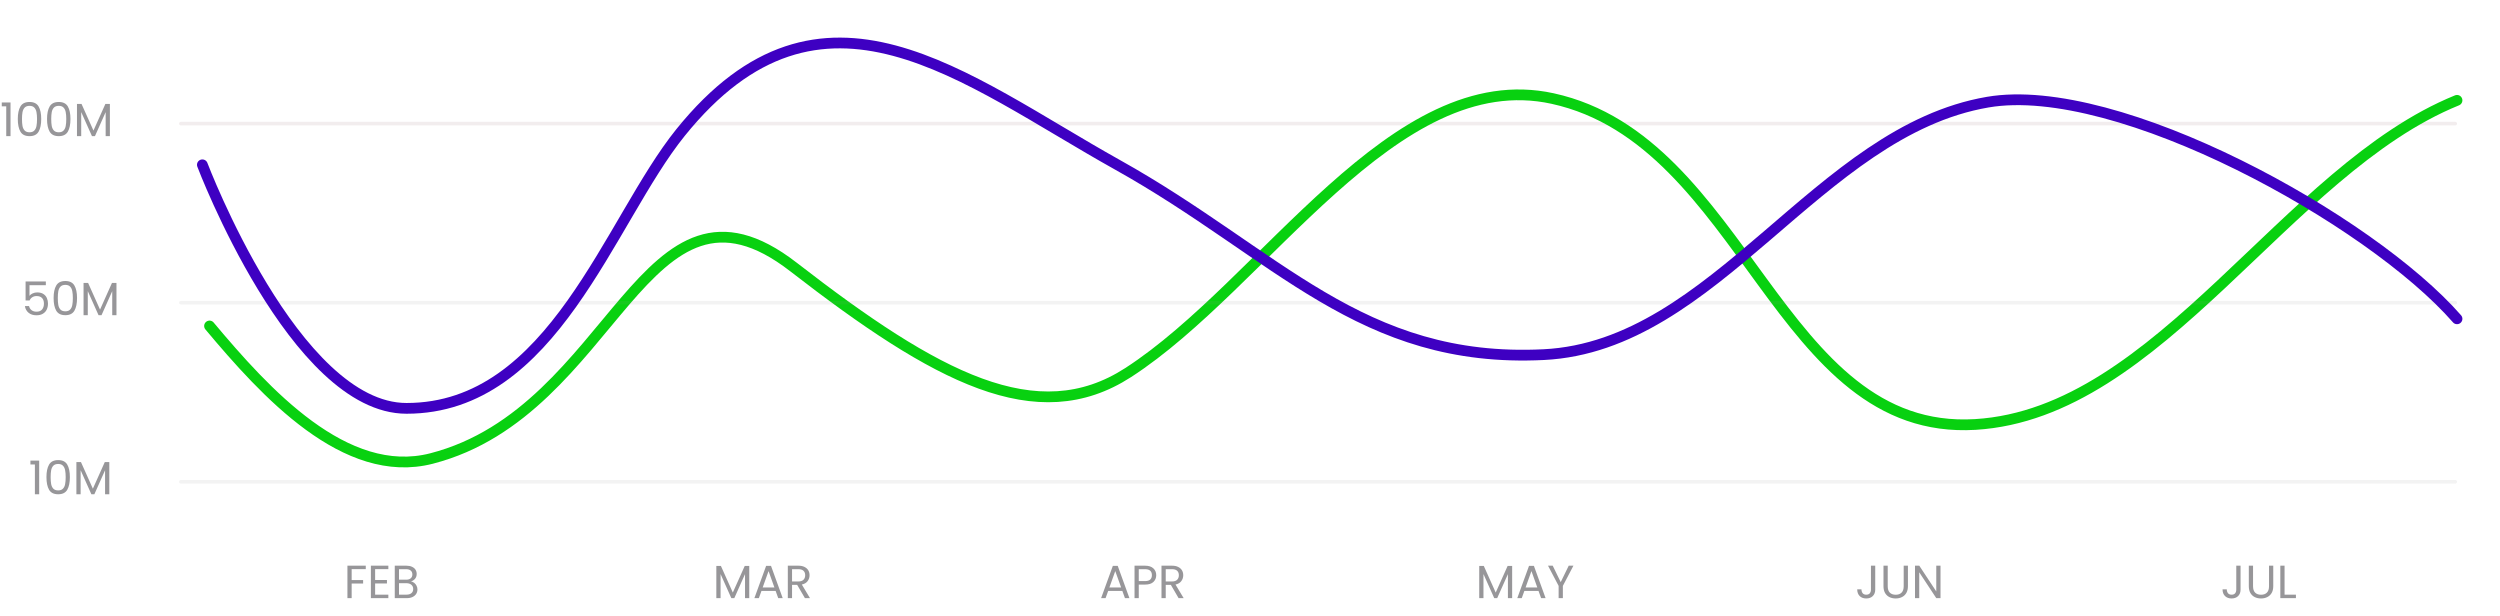 <svg width="698" height="172" viewBox="0 0 698 172" fill="none" xmlns="http://www.w3.org/2000/svg">
<line x1="50.5" y1="34.514" x2="685.5" y2="34.514" stroke="#F2EDEE" stroke-linecap="round"/>
<path d="M102.123 157.939V158.901H98.184V161.956H101.382V162.918H98.184V167H97.001V157.939H102.123ZM104.735 158.901V161.93H108.037V162.905H104.735V166.025H108.427V167H103.552V157.926H108.427V158.901H104.735ZM114.754 162.333C115.083 162.385 115.382 162.519 115.651 162.736C115.928 162.953 116.145 163.221 116.301 163.542C116.465 163.863 116.548 164.205 116.548 164.569C116.548 165.028 116.431 165.444 116.197 165.817C115.963 166.181 115.62 166.471 115.17 166.688C114.728 166.896 114.203 167 113.597 167H110.217V157.939H113.467C114.082 157.939 114.606 158.043 115.04 158.251C115.473 158.45 115.798 158.723 116.015 159.07C116.231 159.417 116.34 159.807 116.34 160.24C116.34 160.777 116.192 161.224 115.898 161.579C115.612 161.926 115.23 162.177 114.754 162.333ZM111.4 161.852H113.389C113.943 161.852 114.372 161.722 114.676 161.462C114.979 161.202 115.131 160.842 115.131 160.383C115.131 159.924 114.979 159.564 114.676 159.304C114.372 159.044 113.935 158.914 113.363 158.914H111.4V161.852ZM113.493 166.025C114.082 166.025 114.541 165.886 114.871 165.609C115.2 165.332 115.365 164.946 115.365 164.452C115.365 163.949 115.191 163.555 114.845 163.269C114.498 162.974 114.034 162.827 113.454 162.827H111.4V166.025H113.493Z" fill="#979699"/>
<path d="M209.192 158.004V167H208.009V160.292L205.019 167H204.187L201.184 160.279V167H200.001V158.004H201.275L204.603 165.44L207.931 158.004H209.192ZM216.554 164.985H212.602L211.874 167H210.626L213.902 157.991H215.267L218.53 167H217.282L216.554 164.985ZM216.216 164.023L214.578 159.447L212.94 164.023H216.216ZM224.729 167L222.571 163.295H221.141V167H219.958V157.939H222.883C223.568 157.939 224.144 158.056 224.612 158.29C225.089 158.524 225.444 158.84 225.678 159.239C225.912 159.638 226.029 160.093 226.029 160.604C226.029 161.228 225.847 161.778 225.483 162.255C225.128 162.732 224.59 163.048 223.871 163.204L226.146 167H224.729ZM221.141 162.346H222.883C223.524 162.346 224.005 162.19 224.326 161.878C224.647 161.557 224.807 161.133 224.807 160.604C224.807 160.067 224.647 159.651 224.326 159.356C224.014 159.061 223.533 158.914 222.883 158.914H221.141V162.346Z" fill="#979699"/>
<path d="M313.357 164.985H309.405L308.677 167H307.429L310.705 157.991H312.07L315.333 167H314.085L313.357 164.985ZM313.019 164.023L311.381 159.447L309.743 164.023H313.019ZM322.819 160.591C322.819 161.345 322.559 161.973 322.039 162.476C321.527 162.97 320.743 163.217 319.686 163.217H317.944V167H316.761V157.939H319.686C320.708 157.939 321.484 158.186 322.013 158.68C322.55 159.174 322.819 159.811 322.819 160.591ZM319.686 162.242C320.344 162.242 320.83 162.099 321.142 161.813C321.454 161.527 321.61 161.12 321.61 160.591C321.61 159.473 320.968 158.914 319.686 158.914H317.944V162.242H319.686ZM329.06 167L326.902 163.295H325.472V167H324.289V157.939H327.214C327.899 157.939 328.475 158.056 328.943 158.29C329.42 158.524 329.775 158.84 330.009 159.239C330.243 159.638 330.36 160.093 330.36 160.604C330.36 161.228 330.178 161.778 329.814 162.255C329.459 162.732 328.921 163.048 328.202 163.204L330.477 167H329.06ZM325.472 162.346H327.214C327.855 162.346 328.336 162.19 328.657 161.878C328.978 161.557 329.138 161.133 329.138 160.604C329.138 160.067 328.978 159.651 328.657 159.356C328.345 159.061 327.864 158.914 327.214 158.914H325.472V162.346Z" fill="#979699"/>
<path d="M422.192 158.004V167H421.009V160.292L418.019 167H417.187L414.184 160.279V167H413.001V158.004H414.275L417.603 165.44L420.931 158.004H422.192ZM429.554 164.985H425.602L424.874 167H423.626L426.902 157.991H428.267L431.53 167H430.282L429.554 164.985ZM429.216 164.023L427.578 159.447L425.94 164.023H429.216ZM439.302 157.939L436.351 163.581V167H435.168V163.581L432.204 157.939H433.517L435.753 162.528L437.989 157.939H439.302Z" fill="#979699"/>
<path d="M523.564 157.939V164.634C523.564 165.379 523.334 165.977 522.875 166.428C522.416 166.87 521.809 167.091 521.055 167.091C520.292 167.091 519.681 166.866 519.222 166.415C518.763 165.956 518.533 165.332 518.533 164.543H519.716C519.725 164.985 519.837 165.345 520.054 165.622C520.279 165.899 520.613 166.038 521.055 166.038C521.497 166.038 521.826 165.908 522.043 165.648C522.26 165.379 522.368 165.041 522.368 164.634V157.939H523.564ZM527.052 157.939V163.672C527.052 164.478 527.247 165.076 527.637 165.466C528.035 165.856 528.586 166.051 529.288 166.051C529.981 166.051 530.523 165.856 530.913 165.466C531.311 165.076 531.511 164.478 531.511 163.672V157.939H532.694V163.659C532.694 164.413 532.542 165.05 532.239 165.57C531.935 166.081 531.524 166.463 531.004 166.714C530.492 166.965 529.916 167.091 529.275 167.091C528.633 167.091 528.053 166.965 527.533 166.714C527.021 166.463 526.614 166.081 526.311 165.57C526.016 165.05 525.869 164.413 525.869 163.659V157.939H527.052ZM541.791 167H540.608L535.85 159.785V167H534.667V157.926H535.85L540.608 165.128V157.926H541.791V167Z" fill="#979699"/>
<path d="M625.564 157.939V164.634C625.564 165.379 625.334 165.977 624.875 166.428C624.416 166.87 623.809 167.091 623.055 167.091C622.292 167.091 621.681 166.866 621.222 166.415C620.763 165.956 620.533 165.332 620.533 164.543H621.716C621.725 164.985 621.837 165.345 622.054 165.622C622.279 165.899 622.613 166.038 623.055 166.038C623.497 166.038 623.826 165.908 624.043 165.648C624.26 165.379 624.368 165.041 624.368 164.634V157.939H625.564ZM629.052 157.939V163.672C629.052 164.478 629.247 165.076 629.637 165.466C630.035 165.856 630.586 166.051 631.288 166.051C631.981 166.051 632.523 165.856 632.913 165.466C633.311 165.076 633.511 164.478 633.511 163.672V157.939H634.694V163.659C634.694 164.413 634.542 165.05 634.239 165.57C633.935 166.081 633.524 166.463 633.004 166.714C632.492 166.965 631.916 167.091 631.275 167.091C630.633 167.091 630.053 166.965 629.533 166.714C629.021 166.463 628.614 166.081 628.311 165.57C628.016 165.05 627.869 164.413 627.869 163.659V157.939H629.052ZM637.85 166.038H641.022V167H636.667V157.939H637.85V166.038Z" fill="#979699"/>
<g filter="url(#filter0_d_79_80)">
<path d="M58.5 86.014C74 104.514 96.402 129.233 120.5 123.014C171.934 109.741 179.514 36.975 221.5 69.514C261.5 100.514 289.5 115.514 315 99.014C353.131 74.341 389.138 12.785 433.5 22.514C487.401 34.335 496.418 116.837 551.5 113.514C603.183 110.397 638.03 42.502 686 23.014" stroke="#08D110" stroke-width="3" stroke-linecap="round"/>
</g>
<line x1="50.5" y1="134.514" x2="685.5" y2="134.514" stroke="#979699" stroke-opacity="0.11" stroke-linecap="round"/>
<line x1="50.5" y1="84.514" x2="685.5" y2="84.514" stroke="#979699" stroke-opacity="0.11" stroke-linecap="round"/>
<g filter="url(#filter1_d_79_80)">
<path d="M56.5 41.014C56.5 41.014 82.252 109.014 113.5 109.014C154.5 109.014 170.01 56.812 190 32.014C229.5 -16.986 269 17.014 312 41.014C356.633 65.926 379.95 96.546 431.001 94.014C479.21 91.623 507.423 31.653 555 23.514C591.286 17.307 661.783 56.288 686 84.014" stroke="#3E00C2" stroke-width="3" stroke-linecap="round"/>
</g>
<path d="M8.494 129.68V128.601H10.938V138H9.742V129.68H8.494ZM12.97 133.203C12.97 131.712 13.213 130.551 13.698 129.719C14.183 128.878 15.033 128.458 16.246 128.458C17.451 128.458 18.296 128.878 18.781 129.719C19.266 130.551 19.509 131.712 19.509 133.203C19.509 134.72 19.266 135.898 18.781 136.739C18.296 137.58 17.451 138 16.246 138C15.033 138 14.183 137.58 13.698 136.739C13.213 135.898 12.97 134.72 12.97 133.203ZM18.339 133.203C18.339 132.449 18.287 131.812 18.183 131.292C18.088 130.763 17.884 130.339 17.572 130.018C17.269 129.697 16.827 129.537 16.246 129.537C15.657 129.537 15.206 129.697 14.894 130.018C14.591 130.339 14.387 130.763 14.283 131.292C14.188 131.812 14.14 132.449 14.14 133.203C14.14 133.983 14.188 134.637 14.283 135.166C14.387 135.695 14.591 136.119 14.894 136.44C15.206 136.761 15.657 136.921 16.246 136.921C16.827 136.921 17.269 136.761 17.572 136.44C17.884 136.119 18.088 135.695 18.183 135.166C18.287 134.637 18.339 133.983 18.339 133.203ZM30.519 129.004V138H29.336V131.292L26.346 138H25.514L22.511 131.279V138H21.328V129.004H22.602L25.93 136.44L29.258 129.004H30.519Z" fill="#979699"/>
<path d="M12.799 79.628H8.236V82.592C8.435 82.315 8.73 82.089 9.12 81.916C9.51 81.734 9.93 81.643 10.381 81.643C11.1 81.643 11.685 81.795 12.136 82.098C12.587 82.393 12.907 82.778 13.098 83.255C13.297 83.723 13.397 84.221 13.397 84.75C13.397 85.374 13.28 85.933 13.046 86.427C12.812 86.921 12.452 87.311 11.967 87.597C11.49 87.883 10.897 88.026 10.186 88.026C9.276 88.026 8.539 87.792 7.976 87.324C7.413 86.856 7.07 86.232 6.949 85.452H8.106C8.219 85.946 8.457 86.332 8.821 86.609C9.185 86.886 9.644 87.025 10.199 87.025C10.884 87.025 11.399 86.821 11.746 86.414C12.093 85.998 12.266 85.452 12.266 84.776C12.266 84.1 12.093 83.58 11.746 83.216C11.399 82.843 10.888 82.657 10.212 82.657C9.753 82.657 9.35 82.77 9.003 82.995C8.665 83.212 8.418 83.511 8.262 83.892H7.144V78.588H12.799V79.628ZM14.969 83.203C14.969 81.712 15.212 80.551 15.697 79.719C16.182 78.878 17.032 78.458 18.245 78.458C19.45 78.458 20.295 78.878 20.78 79.719C21.265 80.551 21.508 81.712 21.508 83.203C21.508 84.72 21.265 85.898 20.78 86.739C20.295 87.58 19.45 88 18.245 88C17.032 88 16.182 87.58 15.697 86.739C15.212 85.898 14.969 84.72 14.969 83.203ZM20.338 83.203C20.338 82.449 20.286 81.812 20.182 81.292C20.087 80.763 19.883 80.339 19.571 80.018C19.268 79.697 18.826 79.537 18.245 79.537C17.656 79.537 17.205 79.697 16.893 80.018C16.59 80.339 16.386 80.763 16.282 81.292C16.187 81.812 16.139 82.449 16.139 83.203C16.139 83.983 16.187 84.637 16.282 85.166C16.386 85.695 16.59 86.119 16.893 86.44C17.205 86.761 17.656 86.921 18.245 86.921C18.826 86.921 19.268 86.761 19.571 86.44C19.883 86.119 20.087 85.695 20.182 85.166C20.286 84.637 20.338 83.983 20.338 83.203ZM32.518 79.004V88H31.335V81.292L28.345 88H27.513L24.51 81.279V88H23.327V79.004H24.601L27.929 86.44L31.257 79.004H32.518Z" fill="#979699"/>
<path d="M0.494 29.694V28.615H2.938V38.014H1.742V29.694H0.494ZM4.97 33.217C4.97 31.727 5.213 30.565 5.698 29.733C6.183 28.892 7.033 28.472 8.246 28.472C9.451 28.472 10.296 28.892 10.781 29.733C11.266 30.565 11.509 31.727 11.509 33.217C11.509 34.734 11.266 35.913 10.781 36.753C10.296 37.594 9.451 38.014 8.246 38.014C7.033 38.014 6.183 37.594 5.698 36.753C5.213 35.913 4.97 34.734 4.97 33.217ZM10.339 33.217C10.339 32.463 10.287 31.826 10.183 31.306C10.088 30.777 9.884 30.353 9.572 30.032C9.269 29.712 8.827 29.551 8.246 29.551C7.657 29.551 7.206 29.712 6.894 30.032C6.591 30.353 6.387 30.777 6.283 31.306C6.188 31.826 6.14 32.463 6.14 33.217C6.14 33.997 6.188 34.651 6.283 35.18C6.387 35.709 6.591 36.133 6.894 36.454C7.206 36.775 7.657 36.935 8.246 36.935C8.827 36.935 9.269 36.775 9.572 36.454C9.884 36.133 10.088 35.709 10.183 35.18C10.287 34.651 10.339 33.997 10.339 33.217ZM13.133 33.217C13.133 31.727 13.376 30.565 13.861 29.733C14.347 28.892 15.196 28.472 16.409 28.472C17.614 28.472 18.459 28.892 18.944 29.733C19.43 30.565 19.672 31.727 19.672 33.217C19.672 34.734 19.43 35.913 18.944 36.753C18.459 37.594 17.614 38.014 16.409 38.014C15.196 38.014 14.347 37.594 13.861 36.753C13.376 35.913 13.133 34.734 13.133 33.217ZM18.502 33.217C18.502 32.463 18.45 31.826 18.346 31.306C18.251 30.777 18.047 30.353 17.735 30.032C17.432 29.712 16.99 29.551 16.409 29.551C15.82 29.551 15.369 29.712 15.057 30.032C14.754 30.353 14.55 30.777 14.446 31.306C14.351 31.826 14.303 32.463 14.303 33.217C14.303 33.997 14.351 34.651 14.446 35.18C14.55 35.709 14.754 36.133 15.057 36.454C15.369 36.775 15.82 36.935 16.409 36.935C16.99 36.935 17.432 36.775 17.735 36.454C18.047 36.133 18.251 35.709 18.346 35.18C18.45 34.651 18.502 33.997 18.502 33.217ZM30.682 29.018V38.014H29.499V31.306L26.509 38.014H25.677L22.674 31.293V38.014H21.491V29.018H22.765L26.093 36.454L29.421 29.018H30.682Z" fill="#979699"/>
<defs>
<filter id="filter0_d_79_80" x="47" y="14.98" width="650.5" height="125.515" filterUnits="userSpaceOnUse" color-interpolation-filters="sRGB">
<feFlood flood-opacity="0" result="BackgroundImageFix"/>
<feColorMatrix in="SourceAlpha" type="matrix" values="0 0 0 0 0 0 0 0 0 0 0 0 0 0 0 0 0 0 127 0" result="hardAlpha"/>
<feOffset dy="5"/>
<feGaussianBlur stdDeviation="5"/>
<feComposite in2="hardAlpha" operator="out"/>
<feColorMatrix type="matrix" values="0 0 0 0 0.031 0 0 0 0 0.82 0 0 0 0 0.063 0 0 0 0.44 0"/>
<feBlend mode="normal" in2="BackgroundImageFix" result="effect1_dropShadow_79_80"/>
<feBlend mode="normal" in="SourceGraphic" in2="effect1_dropShadow_79_80" result="shape"/>
</filter>
<filter id="filter1_d_79_80" x="44.999" y="0.5" width="652.5" height="125.014" filterUnits="userSpaceOnUse" color-interpolation-filters="sRGB">
<feFlood flood-opacity="0" result="BackgroundImageFix"/>
<feColorMatrix in="SourceAlpha" type="matrix" values="0 0 0 0 0 0 0 0 0 0 0 0 0 0 0 0 0 0 127 0" result="hardAlpha"/>
<feOffset dy="5"/>
<feGaussianBlur stdDeviation="5"/>
<feComposite in2="hardAlpha" operator="out"/>
<feColorMatrix type="matrix" values="0 0 0 0 0.31 0 0 0 0 0.235 0 0 0 0 0.753 0 0 0 0.44 0"/>
<feBlend mode="normal" in2="BackgroundImageFix" result="effect1_dropShadow_79_80"/>
<feBlend mode="normal" in="SourceGraphic" in2="effect1_dropShadow_79_80" result="shape"/>
</filter>
</defs>
</svg>
